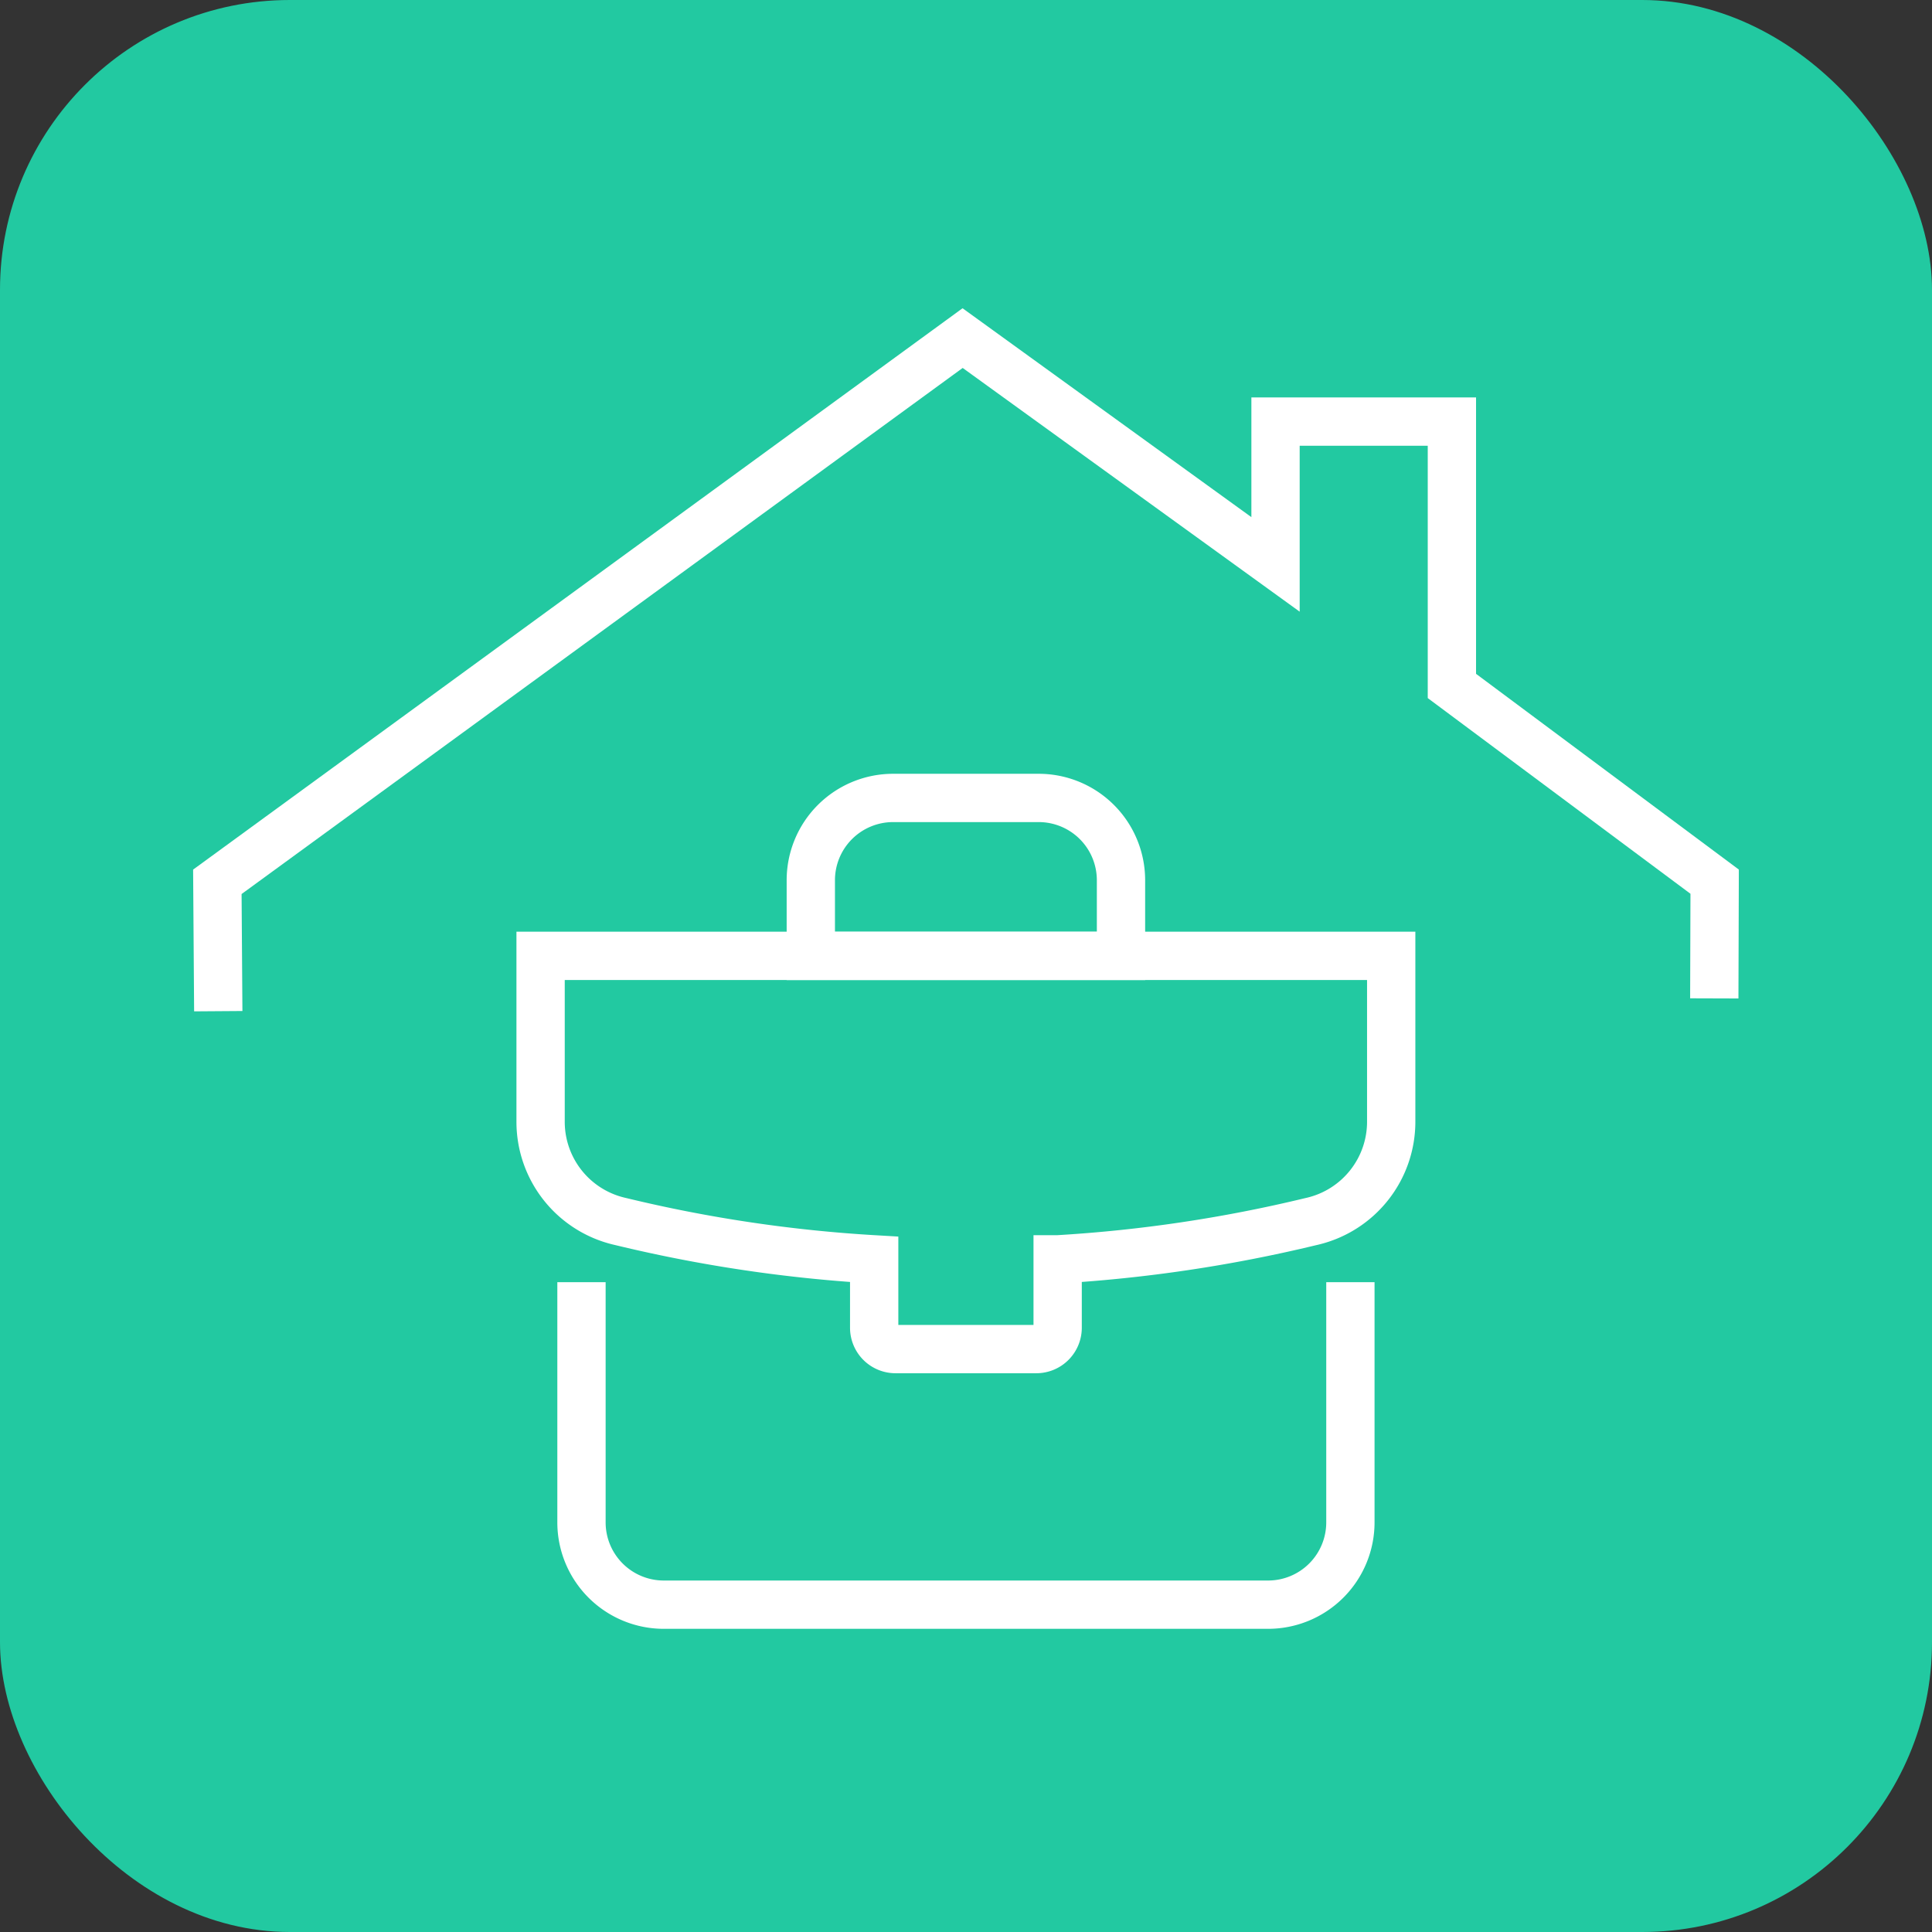 <svg width="80" height="80" fill="none" xmlns="http://www.w3.org/2000/svg"><rect width="100%" height="100%" fill="#333333" stroke="none"/><rect x=".5" y=".5" width="79" height="79" rx="11.5" fill="#22C9A1" stroke="#22C9A1"/><path d="M55.917 53.093v9.945a3.408 3.408 0 0 1-3.408 3.408H27.488a3.408 3.408 0 0 1-3.41-3.408v-9.945M46.42 39.582H33.574V36.45a3.408 3.408 0 0 1 3.408-3.409h6.028a3.408 3.408 0 0 1 3.408 3.409v3.133h.002Z" stroke="#fff" stroke-width="2" stroke-miterlimit="10"/><path d="M43.795 52.147v2.829a.884.884 0 0 1-.887.887h-5.823a.884.884 0 0 1-.887-.887v-2.829a59.173 59.173 0 0 1-10.453-1.555l-.115-.027a4.23 4.23 0 0 1-3.245-4.12V39.58h35.222v6.866a4.234 4.234 0 0 1-3.245 4.119l-.116.027a59.313 59.313 0 0 1-10.45 1.555Z" stroke="#fff" stroke-width="2" stroke-miterlimit="10"/><path d="M70.985 41.341 71 36.508l-10.88-8.104V17.457h-7.303v5.914L39.86 14 9 36.514l.038 5.357" stroke="#fff" stroke-width="2" stroke-miterlimit="10"/></svg>